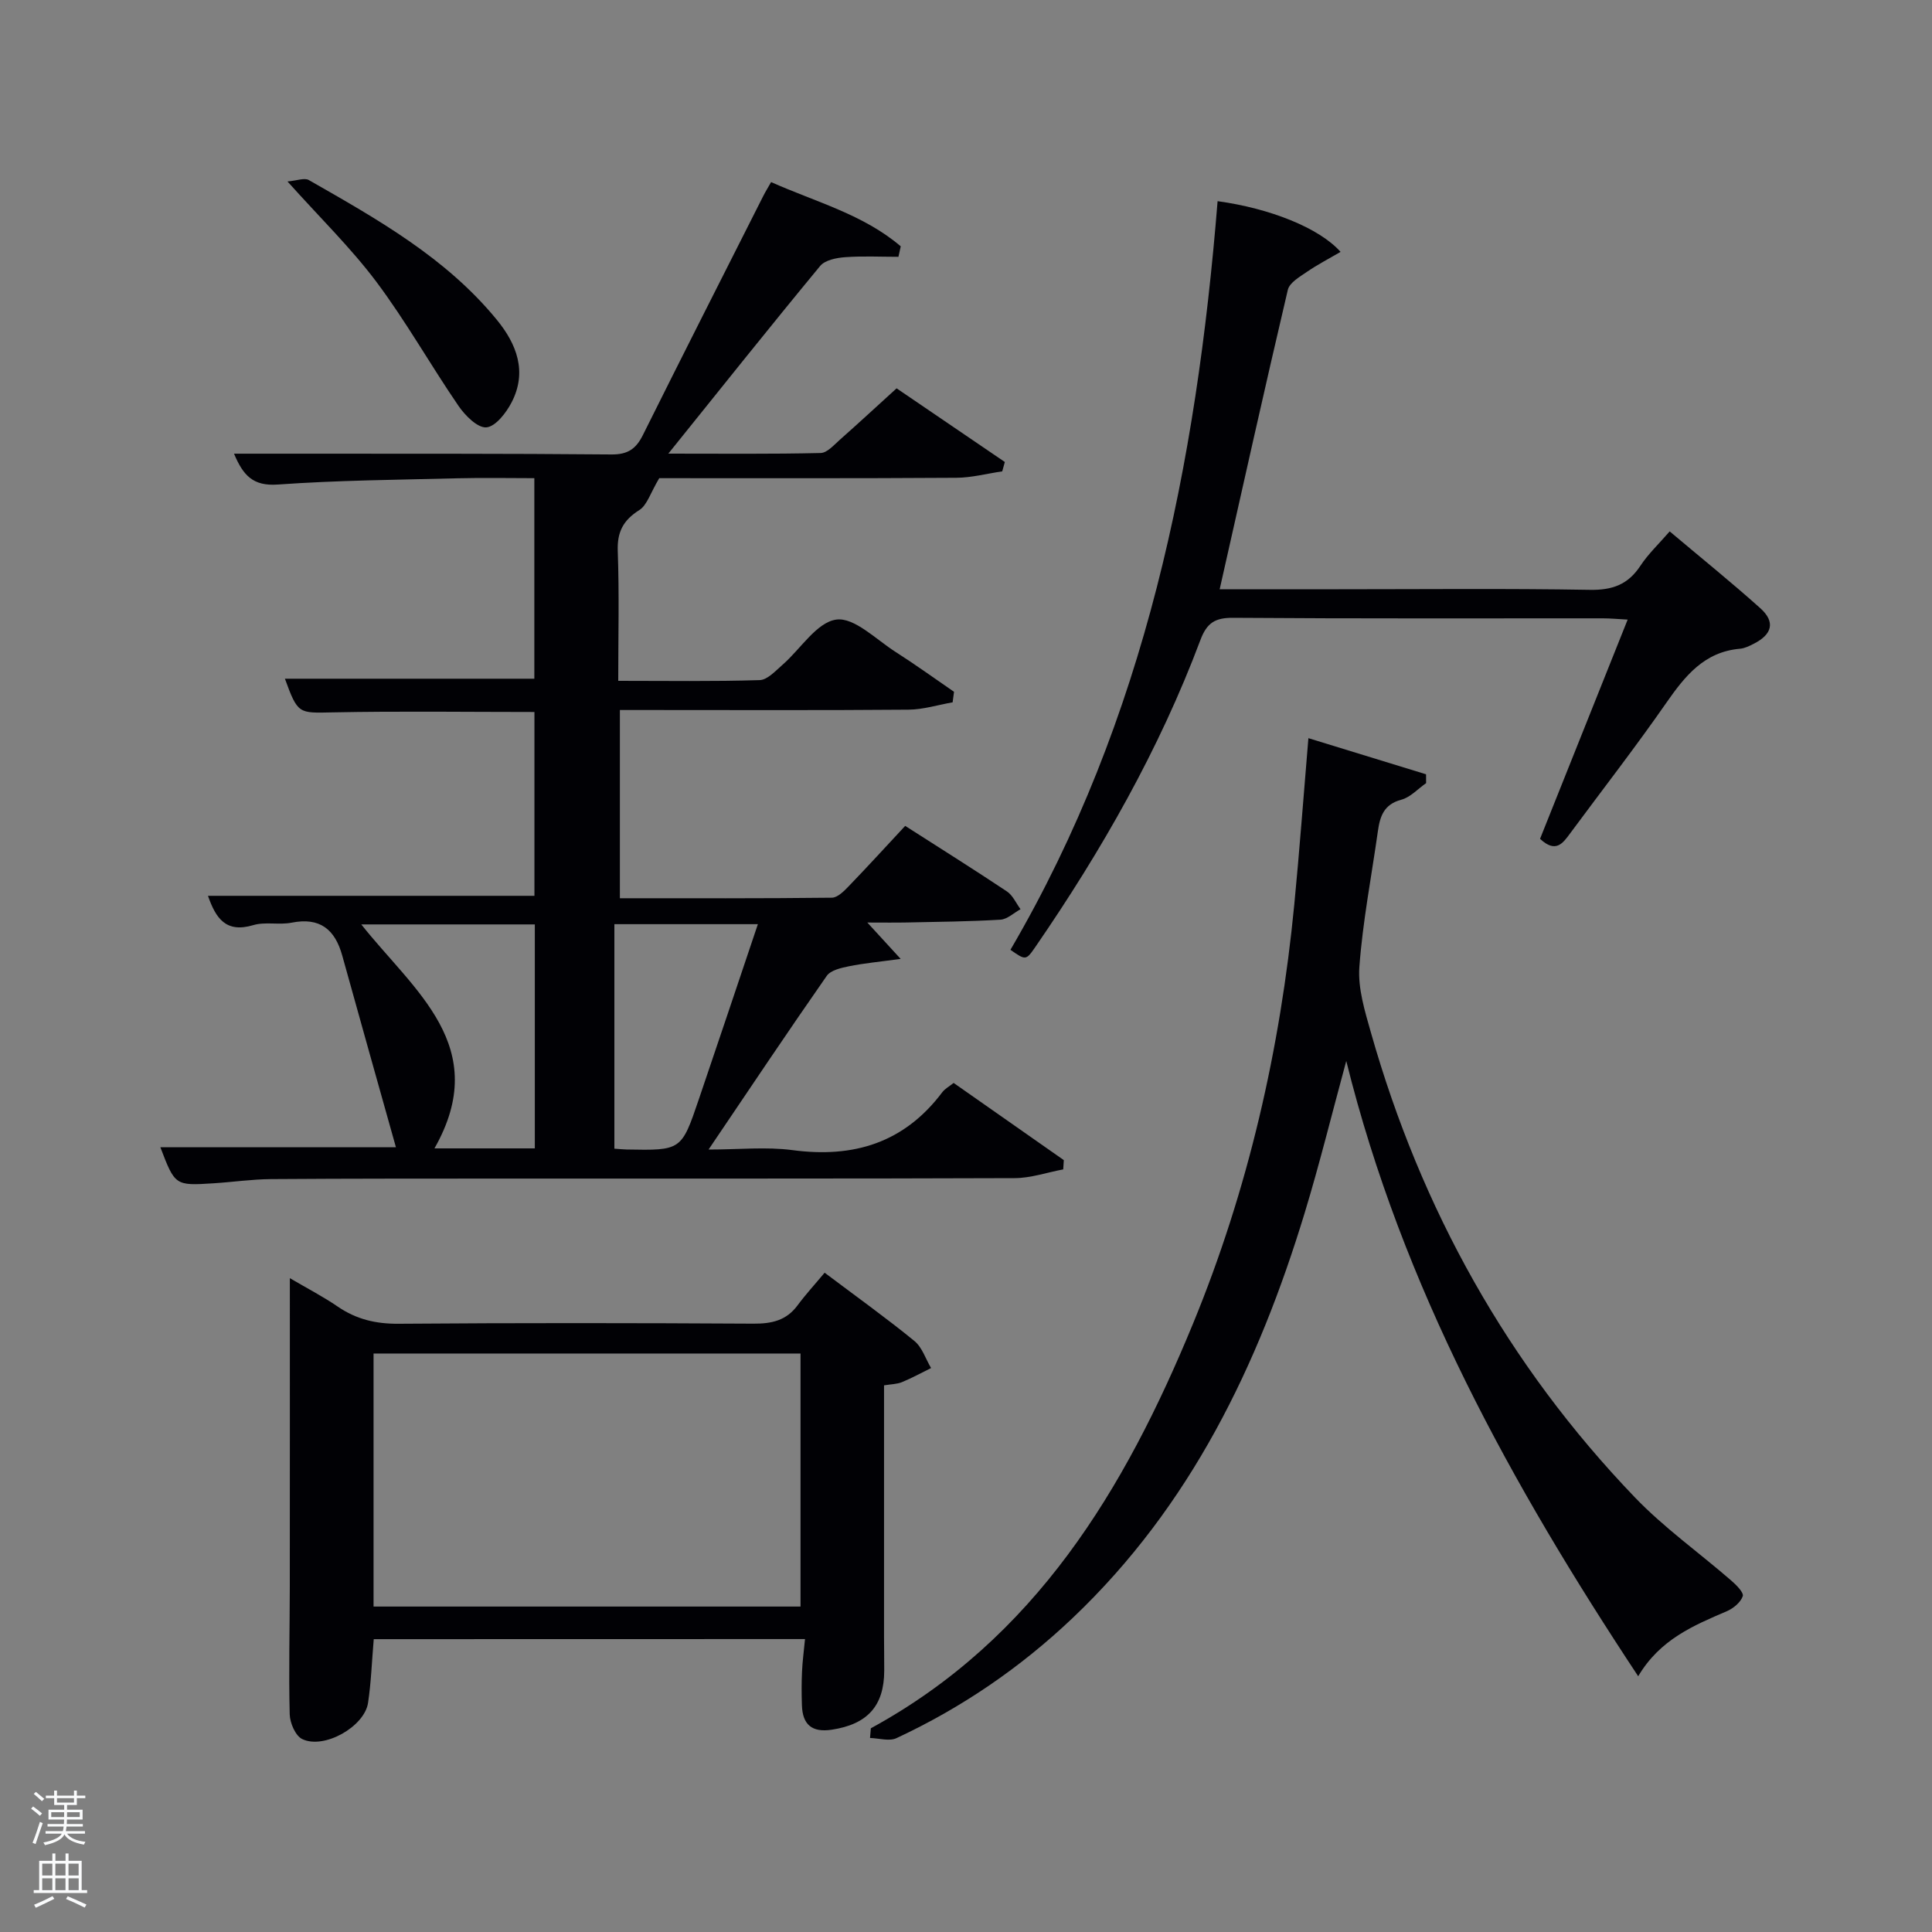 <svg enable-background="new 0 0 400 400" viewBox="0 0 400 400" xmlns="http://www.w3.org/2000/svg"><rect x="0" y="0" width="400" height="400" fill="#808080" stroke="none"/><path d="m6.44 374.46.42-.45c.65.47 1.27.95 1.85 1.44l-.45.49c-.65-.56-1.25-1.06-1.82-1.48m.93 7.33-.63-.26c.55-1.36 1.05-2.8 1.52-4.33.19.1.38.19.59.27-.46 1.29-.95 2.73-1.48 4.32m-.38-10.38.44-.42c.43.34 1.01.82 1.74 1.44l-.49.49c-.53-.51-1.09-1.01-1.69-1.51m2.5.35h1.72v-1.04h.59v1.04h3.52v-1.04h.59v1.04h1.75v.53h-1.75v1.42h-2.03v.97h3.22v2.03h-3.24c0 .35-.01.66-.03.93h3.32v.53h-3.37c-.03.27-.08.58-.15.94h3.96v.53h-3.71c.67.92 1.93 1.48 3.79 1.68-.13.24-.23.44-.29.59-2.13-.38-3.48-1.08-4.04-2.12-.43.97-1.77 1.72-4.03 2.23-.09-.19-.2-.37-.33-.55 2.1-.42 3.37-1.03 3.81-1.83h-3.36v-.53h3.58c.08-.29.13-.61.16-.94h-3.33v-.53h3.39c.02-.27.04-.58.04-.93h-3.23v-2.03h3.25v-.97h-2.07v-1.42h-1.73zm1.12 3.44v1h2.65c.01-.3.02-.44.02-.4v-.25-.35zm1.19-2h3.52v-.91h-3.52zm4.71 2h-2.63v.59c0 .15-.01.28-.01.4h2.64z" fill="#fafbfc"/><path d="m13.56 383.74h.63v1.52h2.72v6.07h1.13v.6h-11.06v-.6h1.13v-6.07h2.73v-1.52h.63v1.52h2.1v-1.52zm-2.69 8.83.38.56c-1.24.63-2.53 1.25-3.85 1.85-.1-.21-.21-.42-.34-.63 1.36-.55 2.63-1.15 3.81-1.78m-2.13-4.27h2.1v-2.45h-2.1zm0 3.04h2.1v-2.46h-2.1zm2.72-3.04h2.1v-2.45h-2.1zm0 3.04h2.1v-2.46h-2.1zm6.07 3.6c-1.41-.71-2.7-1.3-3.86-1.78l.35-.56c1.45.62 2.75 1.19 3.88 1.72zm-1.25-9.09h-2.1v2.45h2.1zm-2.09 5.49h2.1v-2.46h-2.1z" fill="#fafbfc"/><g fill="#010105"><path d="m136.49 99c-1.85 3.1-2.52 5.59-4.12 6.6-3.34 2.11-4.62 4.53-4.47 8.52.32 8.78.1 17.57.1 26.84 10.06 0 19.68.15 29.28-.15 1.62-.05 3.3-1.93 4.75-3.19 3.73-3.25 7.05-8.78 11.11-9.34 3.72-.52 8.25 4.13 12.3 6.71 4.11 2.62 8.06 5.48 12.08 8.24-.1.73-.2 1.45-.29 2.18-3.05.53-6.09 1.5-9.14 1.52-17.99.15-35.99.07-53.98.07-1.81 0-3.62 0-5.77 0v38.97c14.68 0 29.29.06 43.89-.11 1.19-.01 2.53-1.38 3.51-2.4 3.92-4.06 7.73-8.24 11.67-12.47 7.12 4.56 14.16 8.97 21.06 13.57 1.22.81 1.89 2.43 2.82 3.68-1.38.76-2.74 2.08-4.16 2.17-6.47.39-12.95.44-19.43.58-2.48.05-4.96.01-8.13.01 2.21 2.41 4.01 4.37 6.9 7.53-4.47.61-7.63.9-10.72 1.53-1.62.33-3.76.81-4.58 1.98-8.08 11.58-15.93 23.32-24.47 35.96 6.31 0 11.93-.6 17.37.12 12.68 1.69 23.14-1.52 31-11.96.57-.76 1.5-1.25 2.37-1.95 7.68 5.38 15.24 10.68 22.81 15.98-.04.64-.08 1.28-.12 1.92-3.36.63-6.71 1.8-10.07 1.81-34.82.13-69.65.07-104.47.09-16.49.01-32.99-.01-49.48.11-3.98.03-7.95.62-11.93.87-7.92.51-7.96.46-10.98-7.47h48.77c-3.62-12.89-7.39-26.27-11.11-39.67-1.5-5.42-4.61-7.99-10.49-6.82-2.58.51-5.47-.23-7.94.51-5.68 1.69-7.76-1.44-9.37-6.07h67.59c0-12.43 0-25.15 0-38.06-13.93 0-27.87-.2-41.79.08-7.02.14-7.19.41-9.87-6.97h51.64c0-13.44 0-27.16 0-41.52-5.2 0-10.47-.11-15.73.02-12.47.32-24.97.41-37.41 1.3-5.14.36-7.15-1.91-9.04-6.39h12.67c21.83.02 43.65-.04 65.48.16 3.39.03 5.09-1.17 6.51-4.03 8.23-16.53 16.58-32.99 24.91-49.47.44-.87.96-1.71 1.63-2.89 9.24 4.12 19.1 6.69 26.84 13.3-.16.72-.32 1.45-.48 2.17-3.69 0-7.4-.19-11.07.08-1.78.13-4.13.6-5.14 1.82-10.37 12.55-20.51 25.28-31.43 38.85 11.13 0 21.34.11 31.54-.13 1.35-.03 2.76-1.67 3.98-2.75 3.86-3.41 7.63-6.91 11.74-10.64 7.6 5.17 15 10.21 22.41 15.25-.18.65-.36 1.3-.54 1.94-3.16.46-6.32 1.31-9.49 1.33-21.01.14-42 .08-61.52.08zm-25.76 138.76c0-15.82 0-31.08 0-46.37-12.09 0-23.9 0-35.93 0 10.9 13.77 27.13 25.29 15.15 46.37zm16.47.06c1.2.08 1.86.16 2.52.17 11.33.21 11.36.22 14.95-10.35 4.1-12.05 8.14-24.12 12.24-36.3-10.15 0-19.88 0-29.71 0z"/><path d="m180.3 357.82c34.01-18.53 52.56-49.43 66.68-83.72 11.46-27.84 18.09-56.92 20.99-86.85 1.09-11.22 1.91-22.46 2.92-34.42 8.34 2.56 16.35 5.02 24.36 7.48 0 .61.01 1.22.01 1.83-1.7 1.18-3.25 2.93-5.13 3.43-3.63.96-4.43 3.47-4.86 6.56-1.32 9.36-3.14 18.68-3.83 28.09-.32 4.45 1.15 9.16 2.4 13.58 10.36 36.5 28.31 68.78 54.61 96.18 6.07 6.33 13.35 11.49 20 17.27 1.03.89 2.62 2.49 2.37 3.22-.43 1.27-1.93 2.52-3.27 3.1-6.91 2.97-13.85 5.83-18.38 13.48-26.22-39.65-48.82-80.51-60.44-127.39-2.98 10.96-5.52 21.3-8.61 31.46-9.61 31.58-23.63 60.67-48.01 83.84-10.84 10.3-23 18.61-36.52 24.91-1.49.69-3.62.01-5.46-.04.06-.68.11-1.35.17-2.01z"/><path d="m77.38 339.37c-.4 4.63-.54 8.95-1.18 13.19-.74 4.93-9.11 9.67-13.62 7.5-1.41-.67-2.56-3.35-2.6-5.14-.22-8.82.01-17.66.02-26.49.02-20.98.01-41.97.01-63.8 3.55 2.09 6.87 3.8 9.92 5.89 3.86 2.64 7.91 3.59 12.61 3.55 24.49-.19 48.99-.16 73.48-.02 3.76.02 6.77-.65 9.09-3.77 1.68-2.27 3.6-4.36 5.62-6.78 6.78 5.1 12.83 9.43 18.58 14.13 1.61 1.31 2.33 3.71 3.46 5.61-2.01.99-3.97 2.07-6.04 2.92-1.02.42-2.23.42-3.7.66v52.08c0 2.33.05 4.67.04 7-.02 7.33-3.51 11.11-10.89 12.22-4.08.61-6.01-1.06-6.15-5.02-.08-2.33-.09-4.67.02-7 .09-2.12.38-4.23.62-6.75-29.97.02-59.52.02-89.29.02zm-.04-59.14v52.39h88.4c0-17.64 0-34.9 0-52.39-29.5 0-58.75 0-88.4 0z"/><path d="m209.2 196.65c28-47.86 38.51-100.59 42.89-155 10.81 1.48 21.05 5.53 25.46 10.5-2.43 1.42-4.79 2.64-6.96 4.13-1.5 1.03-3.61 2.24-3.96 3.73-4.82 20.49-9.39 41.05-14.11 61.99h24.66c17.33 0 34.67-.18 52 .12 4.65.08 7.88-1.09 10.44-4.97 1.63-2.48 3.85-4.56 6.07-7.13 6.37 5.37 12.71 10.48 18.76 15.9 3.15 2.82 2.5 5.42-1.37 7.37-.88.45-1.84.93-2.8 1.02-7.42.63-11.4 5.62-15.3 11.22-6.36 9.15-13.21 17.96-19.84 26.93-1.55 2.1-3.01 4.28-6.29 1.21 5.93-14.84 11.94-29.88 18.14-45.39-2.02-.11-3.6-.26-5.17-.26-25.5-.01-51 .08-76.5-.11-3.76-.03-5.46 1.05-6.79 4.6-8.52 22.7-20.45 43.6-34.16 63.53-1.96 2.84-2.01 2.81-5.17.61z"/><path d="m59.52 37.57c1.94-.16 3.51-.81 4.42-.29 14.13 8.07 28.39 16.06 38.93 28.94 4.12 5.03 6.31 10.76 3.07 17.05-1.12 2.18-3.33 5.05-5.24 5.21-1.82.15-4.42-2.46-5.79-4.47-5.8-8.47-10.85-17.47-16.99-25.67-5.26-7.01-11.62-13.2-18.4-20.77z"/></g></svg>